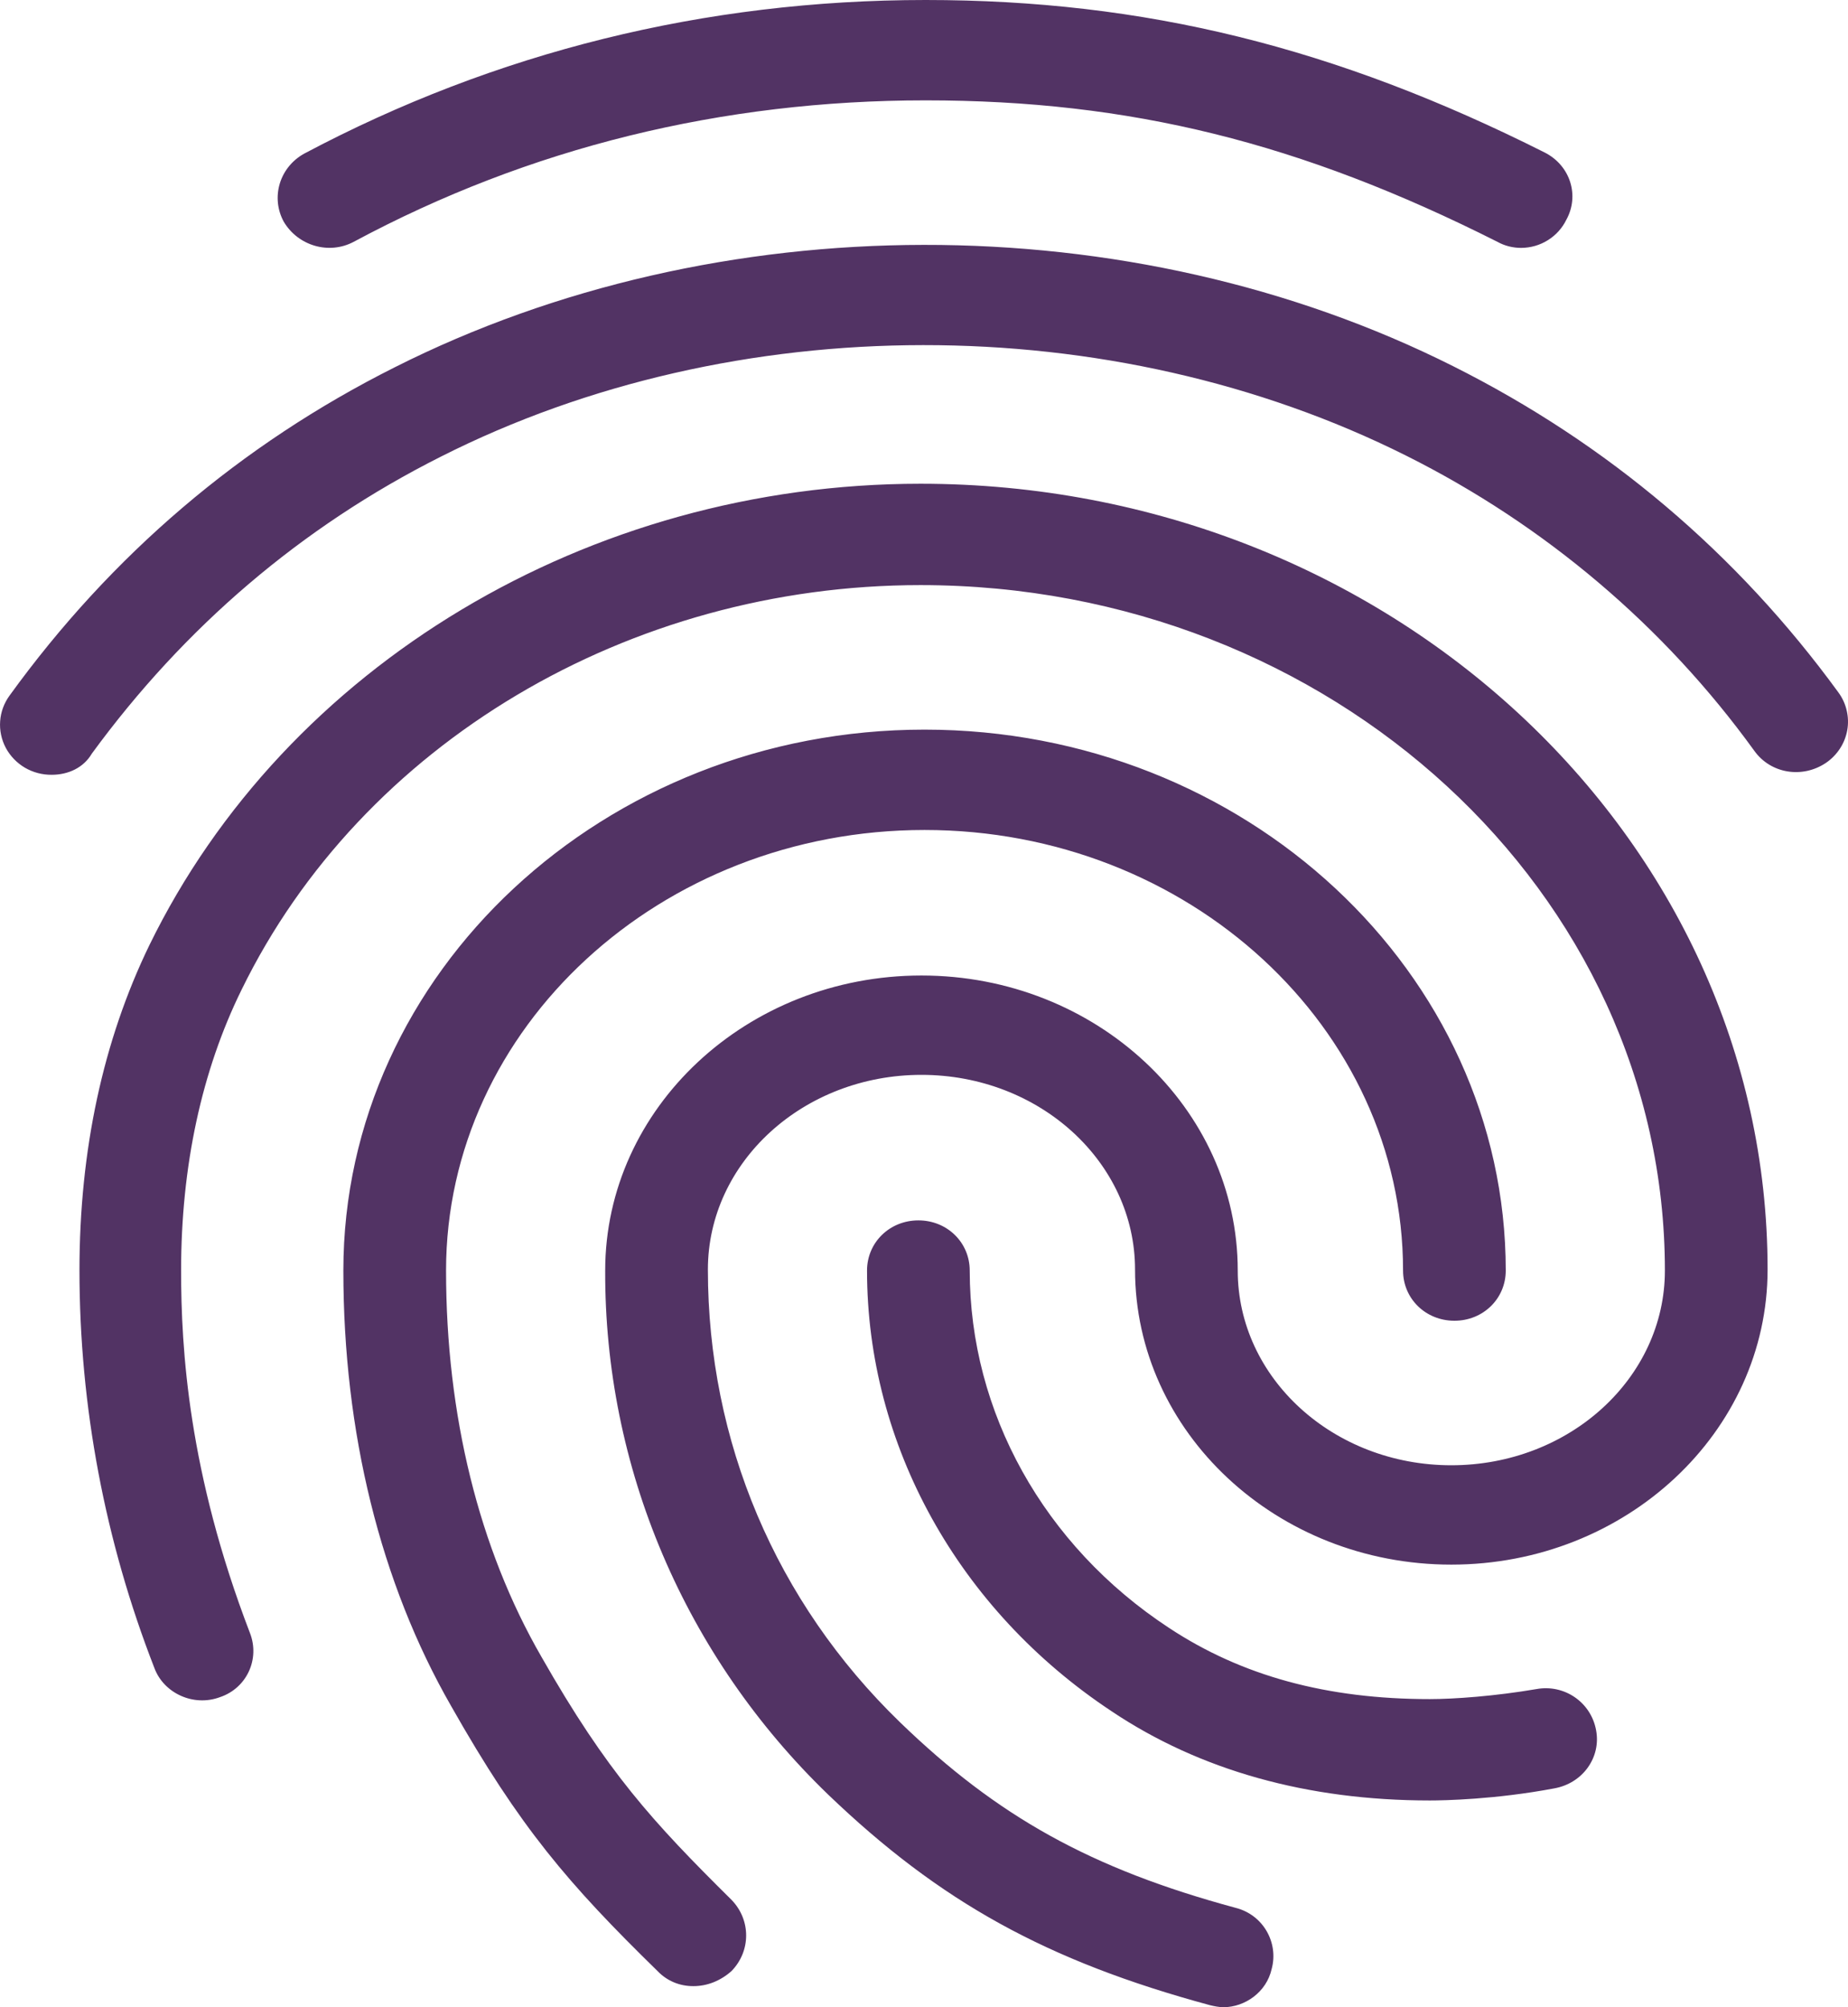 <svg width="35" height="38" viewBox="0 0 35 38" fill="none" xmlns="http://www.w3.org/2000/svg">
<path d="M28.81 4.693C28.654 4.693 28.498 4.655 28.362 4.579C24.628 2.698 21.4 1.9 17.53 1.9C13.679 1.9 10.023 2.793 6.697 4.579C6.23 4.826 5.647 4.655 5.375 4.199C5.253 3.977 5.226 3.717 5.299 3.475C5.372 3.234 5.539 3.03 5.764 2.907C9.381 0.988 13.348 0 17.53 0C21.672 0 25.29 0.893 29.257 2.888C29.743 3.135 29.918 3.705 29.665 4.161C29.588 4.319 29.467 4.453 29.316 4.547C29.165 4.642 28.989 4.692 28.81 4.693ZM0.98 14.668C0.8 14.67 0.624 14.623 0.47 14.533C0.317 14.442 0.192 14.312 0.109 14.157C0.027 14.001 -0.01 13.826 0.003 13.652C0.015 13.477 0.078 13.309 0.182 13.167C2.107 10.507 4.558 8.417 7.475 6.954C13.582 3.876 21.4 3.857 27.526 6.935C30.443 8.398 32.894 10.469 34.819 13.11C34.894 13.212 34.947 13.328 34.975 13.45C35.004 13.572 35.008 13.699 34.986 13.822C34.964 13.946 34.918 14.064 34.849 14.17C34.78 14.276 34.691 14.368 34.586 14.44C34.138 14.744 33.535 14.649 33.224 14.212C31.521 11.857 29.259 9.94 26.631 8.626C21.05 5.833 13.912 5.833 8.35 8.645C5.705 9.975 3.488 11.875 1.738 14.269C1.582 14.535 1.291 14.668 0.98 14.668ZM13.134 37.601C13.007 37.602 12.88 37.578 12.763 37.529C12.646 37.48 12.541 37.407 12.454 37.316C10.762 35.663 9.848 34.599 8.545 32.3C7.203 29.963 6.503 27.113 6.503 24.054C6.503 18.411 11.443 13.813 17.51 13.813C23.578 13.813 28.518 18.411 28.518 24.054C28.518 24.586 28.09 25.004 27.546 25.004C27.001 25.004 26.573 24.586 26.573 24.054C26.573 19.456 22.508 15.713 17.51 15.713C12.512 15.713 8.448 19.456 8.448 24.054C8.448 26.79 9.07 29.317 10.256 31.369C11.501 33.554 12.357 34.485 13.854 35.967C14.224 36.347 14.224 36.936 13.854 37.316C13.64 37.506 13.387 37.601 13.134 37.601ZM27.079 34.086C24.764 34.086 22.722 33.516 21.05 32.395C18.152 30.476 16.421 27.36 16.421 24.054C16.421 23.522 16.849 23.104 17.394 23.104C17.938 23.104 18.366 23.522 18.366 24.054C18.366 26.733 19.766 29.26 22.139 30.818C23.52 31.73 25.134 32.167 27.079 32.167C27.546 32.167 28.323 32.11 29.101 31.977C29.626 31.882 30.132 32.224 30.229 32.756C30.326 33.269 29.977 33.763 29.432 33.858C28.323 34.067 27.351 34.086 27.079 34.086ZM23.17 38C23.092 38 22.995 37.981 22.917 37.962C19.825 37.126 17.802 36.005 15.682 33.972C14.339 32.676 13.274 31.131 12.549 29.428C11.824 27.726 11.455 25.898 11.462 24.054C11.462 20.976 14.146 18.468 17.452 18.468C20.758 18.468 23.442 20.976 23.442 24.054C23.442 26.087 25.251 27.74 27.487 27.74C29.724 27.74 31.532 26.087 31.532 24.054C31.532 16.891 25.212 11.077 17.433 11.077C11.909 11.077 6.853 14.079 4.577 18.734C3.819 20.273 3.43 22.078 3.43 24.054C3.43 25.536 3.566 27.873 4.733 30.913C4.927 31.407 4.675 31.958 4.169 32.129C3.663 32.319 3.099 32.053 2.924 31.578C1.987 29.175 1.506 26.625 1.505 24.054C1.505 21.774 1.952 19.703 2.827 17.898C5.414 12.597 11.151 9.158 17.433 9.158C26.281 9.158 33.477 15.827 33.477 24.035C33.477 27.113 30.793 29.621 27.487 29.621C24.181 29.621 21.497 27.113 21.497 24.035C21.497 22.002 19.689 20.349 17.452 20.349C15.215 20.349 13.407 22.002 13.407 24.035C13.407 27.284 14.69 30.324 17.044 32.604C18.891 34.39 20.661 35.378 23.403 36.119C23.928 36.252 24.22 36.784 24.084 37.278C23.986 37.715 23.578 38 23.17 38Z" fill="#523364"/>
</svg>
